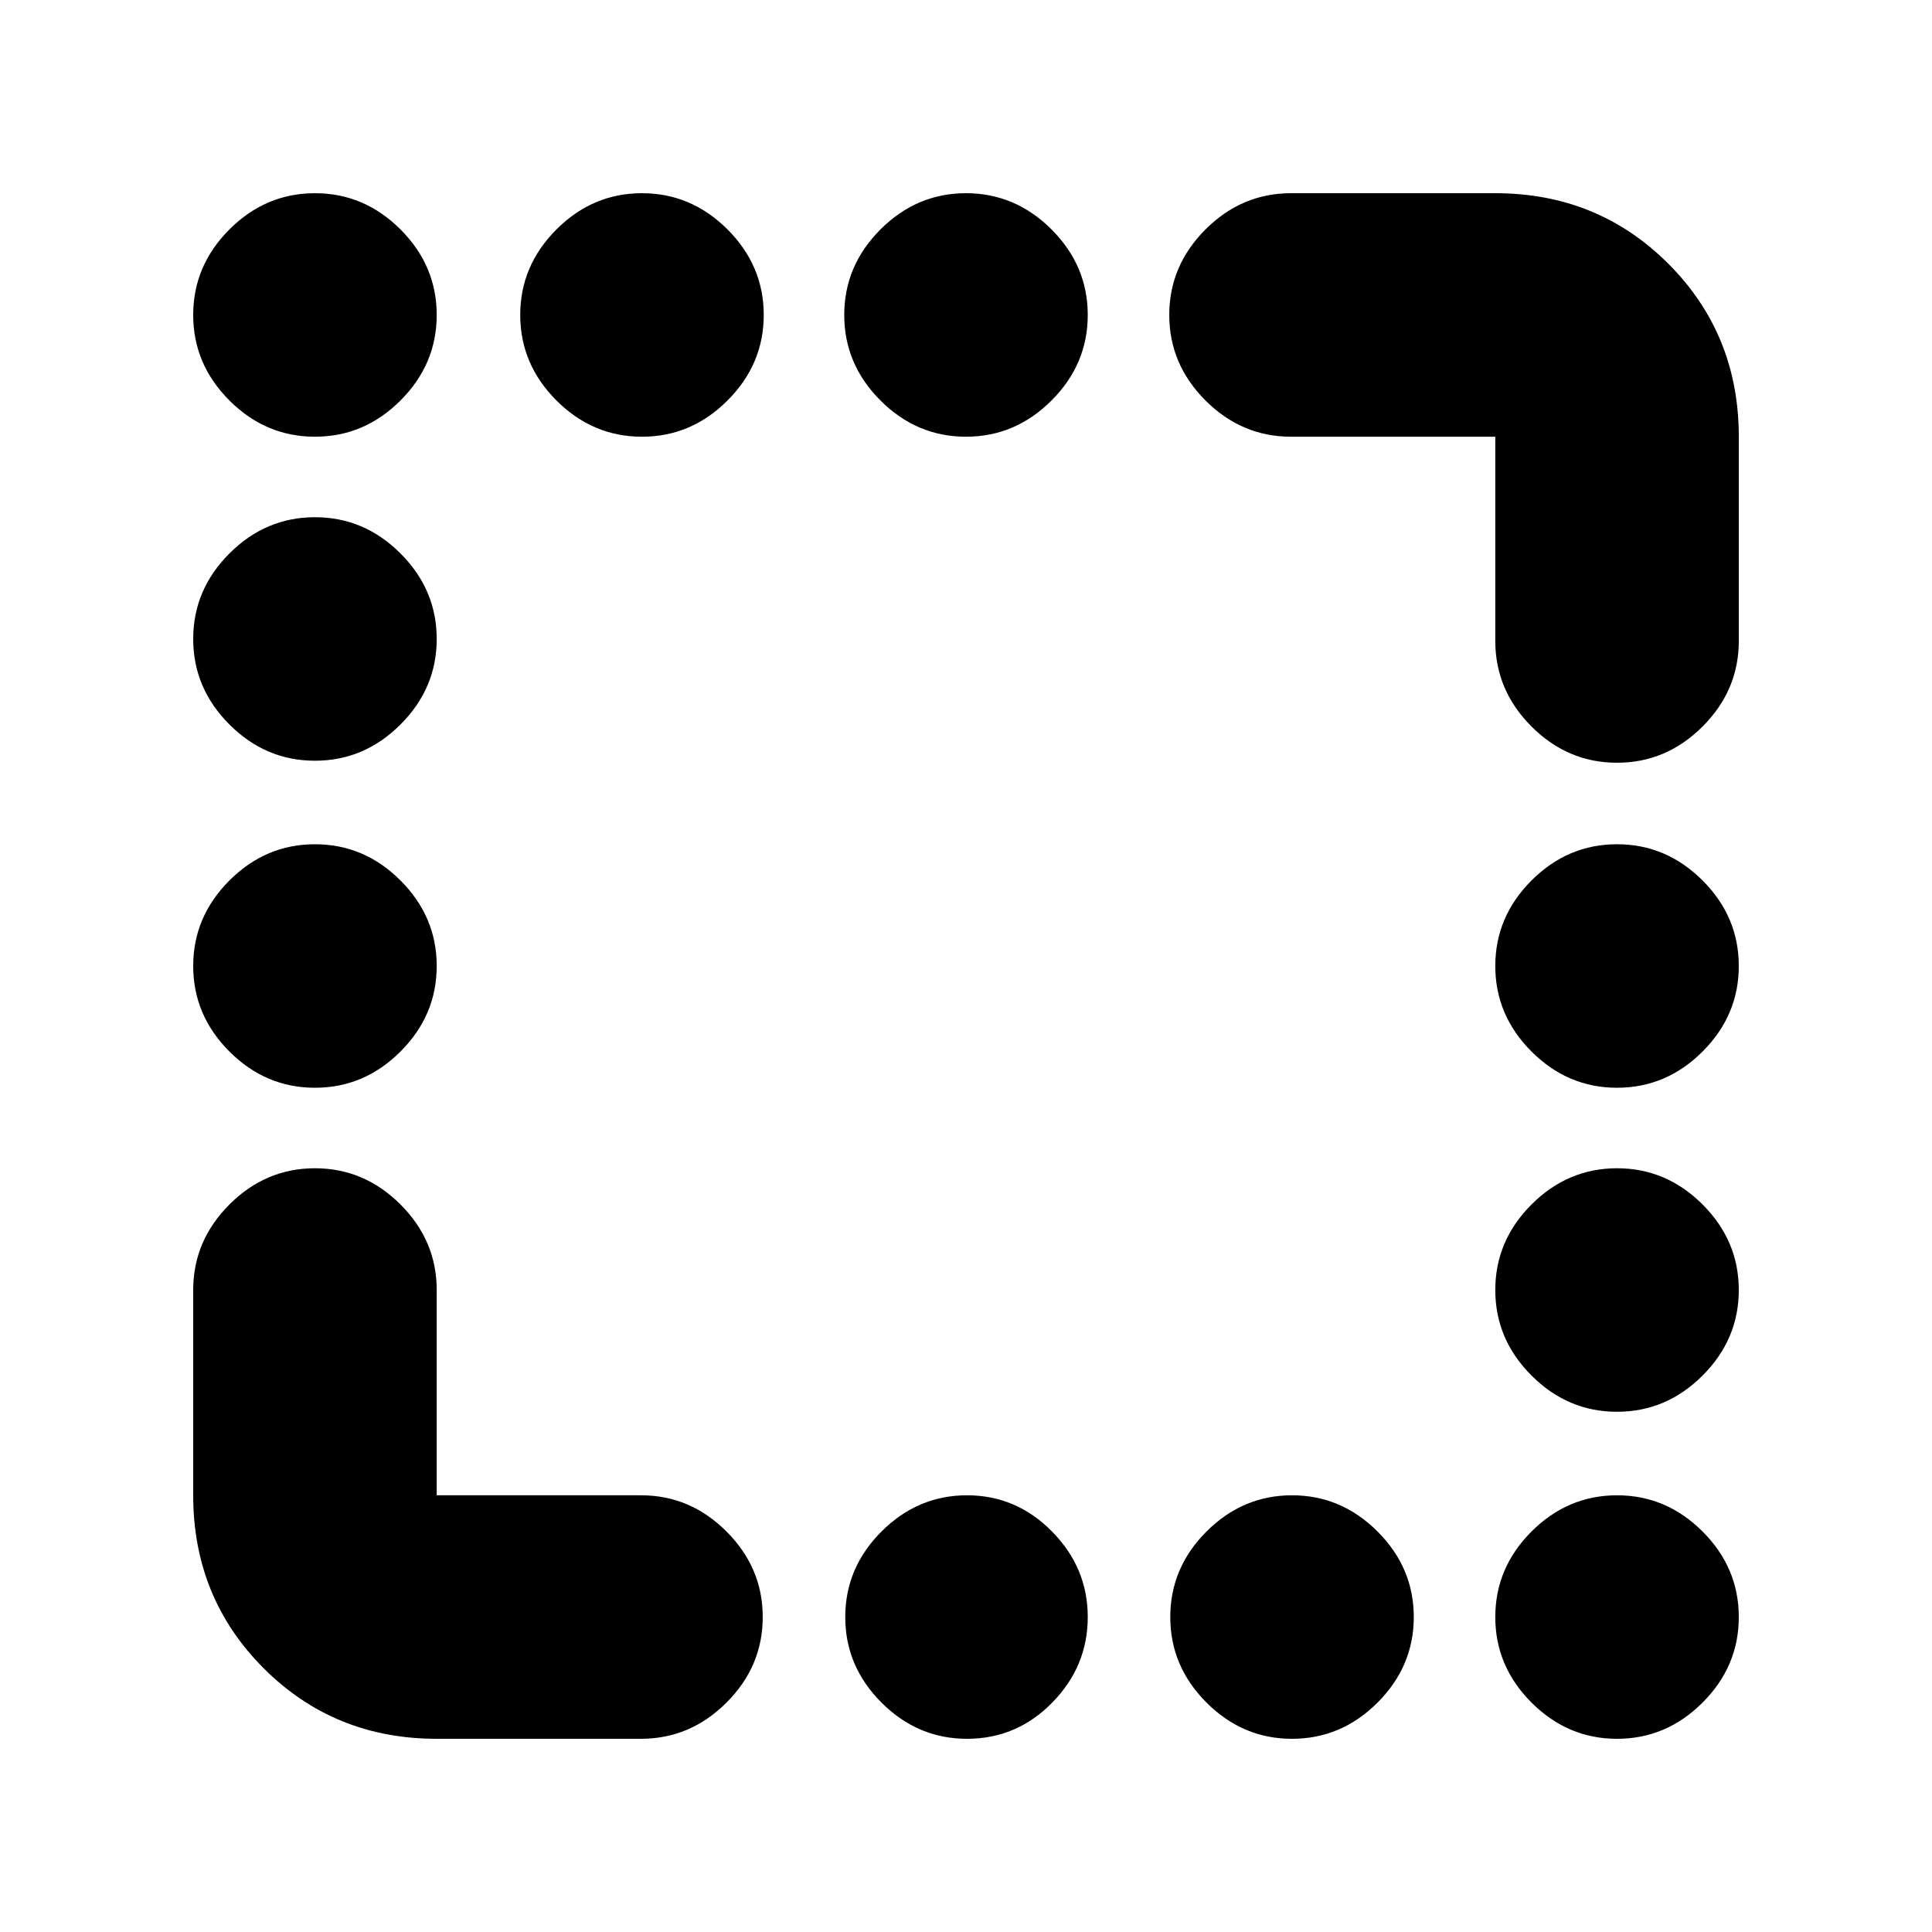 <svg xmlns="http://www.w3.org/2000/svg" height="24" viewBox="0 -960 960 960" width="24"><path d="M156.5-743q-24.5 0-42.5-18t-18-42.5q0-24.5 18-42.5t42.5-18q24.5 0 42.5 18t18 42.5q0 24.5-18 42.5t-42.5 18Zm162.5 0q-24.5 0-42.5-18t-18-42.5q0-24.5 18-42.5t42.5-18q24.5 0 42.5 18t18 42.5q0 24.5-18 42.5T319-743Zm161 0q-24.5 0-42.5-18t-18-42.5q0-24.5 18-42.5t42.5-18q24.5 0 42.5 18t18 42.5q0 24.5-18 42.5T480-743ZM156.5-582q-24.5 0-42.5-18t-18-42.5q0-24.5 18-42.5t42.5-18q24.5 0 42.5 18t18 42.5q0 24.5-18 42.5t-42.5 18Zm0 162.5q-24.5 0-42.5-18T96-480q0-24.5 18-42.5t42.5-18q24.5 0 42.5 18t18 42.5q0 24.5-18 42.5t-42.5 18Zm647 0q-24.5 0-42.5-18T743-480q0-24.5 18-42.5t42.5-18q24.5 0 42.5 18t18 42.5q0 24.5-18 42.5t-42.5 18Zm0 161q-24.5 0-42.5-18T743-319q0-24.5 18-42.5t42.5-18q24.5 0 42.5 18t18 42.5q0 24.5-18 42.5t-42.5 18ZM480.5-96Q456-96 438-114t-18-42.5q0-24.5 18-42.5t42.5-18q24.5 0 42.25 18t17.75 42.5q0 24.5-17.64 42.5-17.63 18-42.36 18ZM642-96q-24.5 0-42.5-18t-18-42.5q0-24.5 18-42.5t42.5-18q24.5 0 42.5 18t18 42.5q0 24.5-18 42.5T642-96Zm161.5 0Q779-96 761-114t-18-42.5q0-24.5 18-42.5t42.5-18q24.5 0 42.5 18t18 42.5q0 24.5-18 42.5t-42.5 18ZM743-641.5V-743H641.5q-24.5 0-42.5-18t-18-42.5q0-24.5 18-42.5t42.5-18H743q50.94 0 85.97 35.03T864-743v101.5q0 24.5-18 42.5t-42.5 18q-24.5 0-42.5-18t-18-42.5ZM96-217v-102q0-24.5 18-42.5t42.5-18q24.5 0 42.5 18t18 42.5v102h101.5q24.5 0 42.5 18t18 42.5q0 24.5-18 42.5t-42.5 18H217q-50.94 0-85.97-35.03T96-217Z"/></svg>